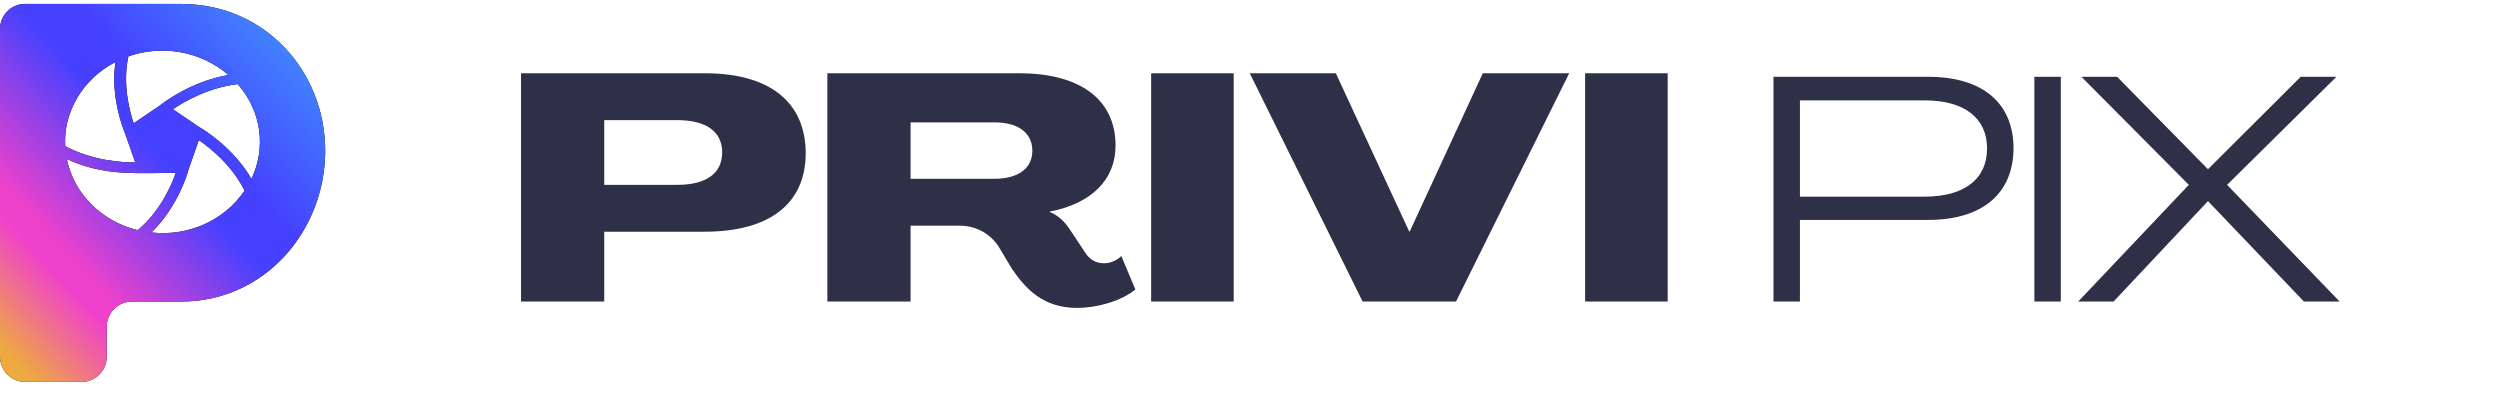 <svg width="329" height="53" viewBox="0 0 329 53" fill="none" xmlns="http://www.w3.org/2000/svg">
<path fill-rule="evenodd" clip-rule="evenodd" d="M3.312 50.257C1.483 50.257 0 48.775 0 46.945V3.829C0 1.999 1.483 0.517 3.312 0.517H23.82C34.971 0.517 42.798 9.484 42.798 19.852C42.798 30.219 34.971 39.686 23.82 39.686H17.358C15.529 39.686 14.046 41.169 14.046 42.998V46.945C14.046 48.775 12.563 50.257 10.734 50.257H3.312ZM17.802 21.384L17.802 21.385L17.802 21.384H17.802ZM17.802 21.384L16.47 17.581L16.453 17.537C16.208 16.936 14.521 12.788 15.191 8.168C10.768 10.421 8.318 14.926 8.584 19.23C12.1 21.134 16.043 21.384 17.802 21.384ZM8.799 20.934C9.703 25.489 13.379 29.145 18.122 30.293C21.105 27.79 22.597 24.335 23.131 22.735C22.511 22.741 21.903 22.752 21.304 22.763L21.304 22.763H21.303H21.303C16.948 22.843 13.059 22.914 8.799 20.933V20.934ZM17.59 16.226C17.056 14.626 16.096 11.072 16.895 7.416L16.895 7.416C21.318 5.865 26.432 6.714 30.058 9.87C25.079 10.714 21.417 13.589 21.059 13.87L21.053 13.874L17.59 16.226ZM32.187 25.088C30.536 21.734 27.606 19.429 26.165 18.429L24.833 22.233C24.728 22.634 23.501 27.088 19.932 30.592C24.729 31.145 29.523 29.04 32.187 25.088L32.187 25.088ZM26.219 16.727L22.755 14.375C24.14 13.423 27.393 11.519 31.28 11.068C34.476 14.675 35.009 19.529 33.092 23.534C30.641 19.328 26.59 16.927 26.219 16.727Z" fill="black"/>
<path fill-rule="evenodd" clip-rule="evenodd" d="M3.312 50.257C1.483 50.257 0 48.775 0 46.945V3.829C0 1.999 1.483 0.517 3.312 0.517H23.82C34.971 0.517 42.798 9.484 42.798 19.852C42.798 30.219 34.971 39.686 23.82 39.686H17.358C15.529 39.686 14.046 41.169 14.046 42.998V46.945C14.046 48.775 12.563 50.257 10.734 50.257H3.312ZM17.802 21.384L17.802 21.385L17.802 21.384H17.802ZM17.802 21.384L16.47 17.581L16.453 17.537C16.208 16.936 14.521 12.788 15.191 8.168C10.768 10.421 8.318 14.926 8.584 19.23C12.1 21.134 16.043 21.384 17.802 21.384ZM8.799 20.934C9.703 25.489 13.379 29.145 18.122 30.293C21.105 27.79 22.597 24.335 23.131 22.735C22.511 22.741 21.903 22.752 21.304 22.763L21.304 22.763H21.303H21.303C16.948 22.843 13.059 22.914 8.799 20.933V20.934ZM17.59 16.226C17.056 14.626 16.096 11.072 16.895 7.416L16.895 7.416C21.318 5.865 26.432 6.714 30.058 9.87C25.079 10.714 21.417 13.589 21.059 13.87L21.053 13.874L17.59 16.226ZM32.187 25.088C30.536 21.734 27.606 19.429 26.165 18.429L24.833 22.233C24.728 22.634 23.501 27.088 19.932 30.592C24.729 31.145 29.523 29.04 32.187 25.088L32.187 25.088ZM26.219 16.727L22.755 14.375C24.14 13.423 27.393 11.519 31.28 11.068C34.476 14.675 35.009 19.529 33.092 23.534C30.641 19.328 26.59 16.927 26.219 16.727Z" fill="url(#paint0_linear)"/>
<path d="M68.567 39.681H79.516V30.493H92.69C101.248 30.493 105.989 26.843 106.031 20.215C106.031 13.419 101.29 9.643 92.774 9.643H68.567V39.681ZM79.516 24.326V15.81H89.124C92.942 15.81 95.039 17.32 95.039 20.047C95.039 22.816 92.942 24.326 89.124 24.326H79.516ZM141.73 40.52C144.499 40.52 147.771 39.513 149.408 38.087L147.562 33.682C147.058 34.269 146.051 34.647 145.338 34.647C144.163 34.647 143.45 34.143 142.905 33.388L140.765 30.158C140.052 29.067 139.129 28.27 138.122 27.892V27.85C143.618 26.802 146.807 23.655 146.807 19.166C146.807 13.125 142.192 9.643 134.137 9.643H108.881V39.681H119.831V29.696H126.25C128.221 29.696 130.067 30.535 131.326 32.297L133.214 35.444C134.934 37.919 137.199 40.52 141.73 40.52ZM119.831 23.529V16.104H130.864C134.011 16.104 135.857 17.488 135.857 19.837C135.857 22.145 134.011 23.529 130.864 23.529H119.831ZM151.49 39.681H162.355V9.643H151.49V39.681ZM179.32 39.681H191.612L206.506 9.643H195.136L185.529 30.451H185.445L175.796 9.643H164.469L179.32 39.681ZM208.601 39.681H219.467V9.643H208.601V39.681ZM233.388 39.681H236.87V28.941H253.735C260.909 28.941 264.937 25.459 264.979 19.544C264.979 13.586 260.951 10.104 253.735 10.104H233.388V39.681ZM236.87 25.879V13.209H253.274C258.56 13.209 261.497 15.558 261.497 19.544C261.497 23.529 258.56 25.879 253.274 25.879H236.87ZM267.721 39.681H271.203V10.104H267.721V39.681ZM273.494 39.681H278.151L290.569 26.466L303.197 39.681H307.896L293.086 24.326L307.476 10.104H302.777L290.569 22.271L278.612 10.104H273.914L288.052 24.326L273.494 39.681Z" fill="#2D3047"/>
<defs>
<linearGradient id="paint0_linear" x1="46.58" y1="11.662" x2="4.8" y2="50.66" gradientUnits="userSpaceOnUse">
<stop stop-color="#418DFF"/>
<stop offset="0.333" stop-color="#4541FF"/>
<stop offset="0.437" stop-color="#4541FF"/>
<stop offset="0.745" stop-color="#EF41CB"/>
<stop offset="0.791" stop-color="#EF41CB"/>
<stop offset="0.999" stop-color="#EFA941"/>
</linearGradient>
</defs>
</svg>
